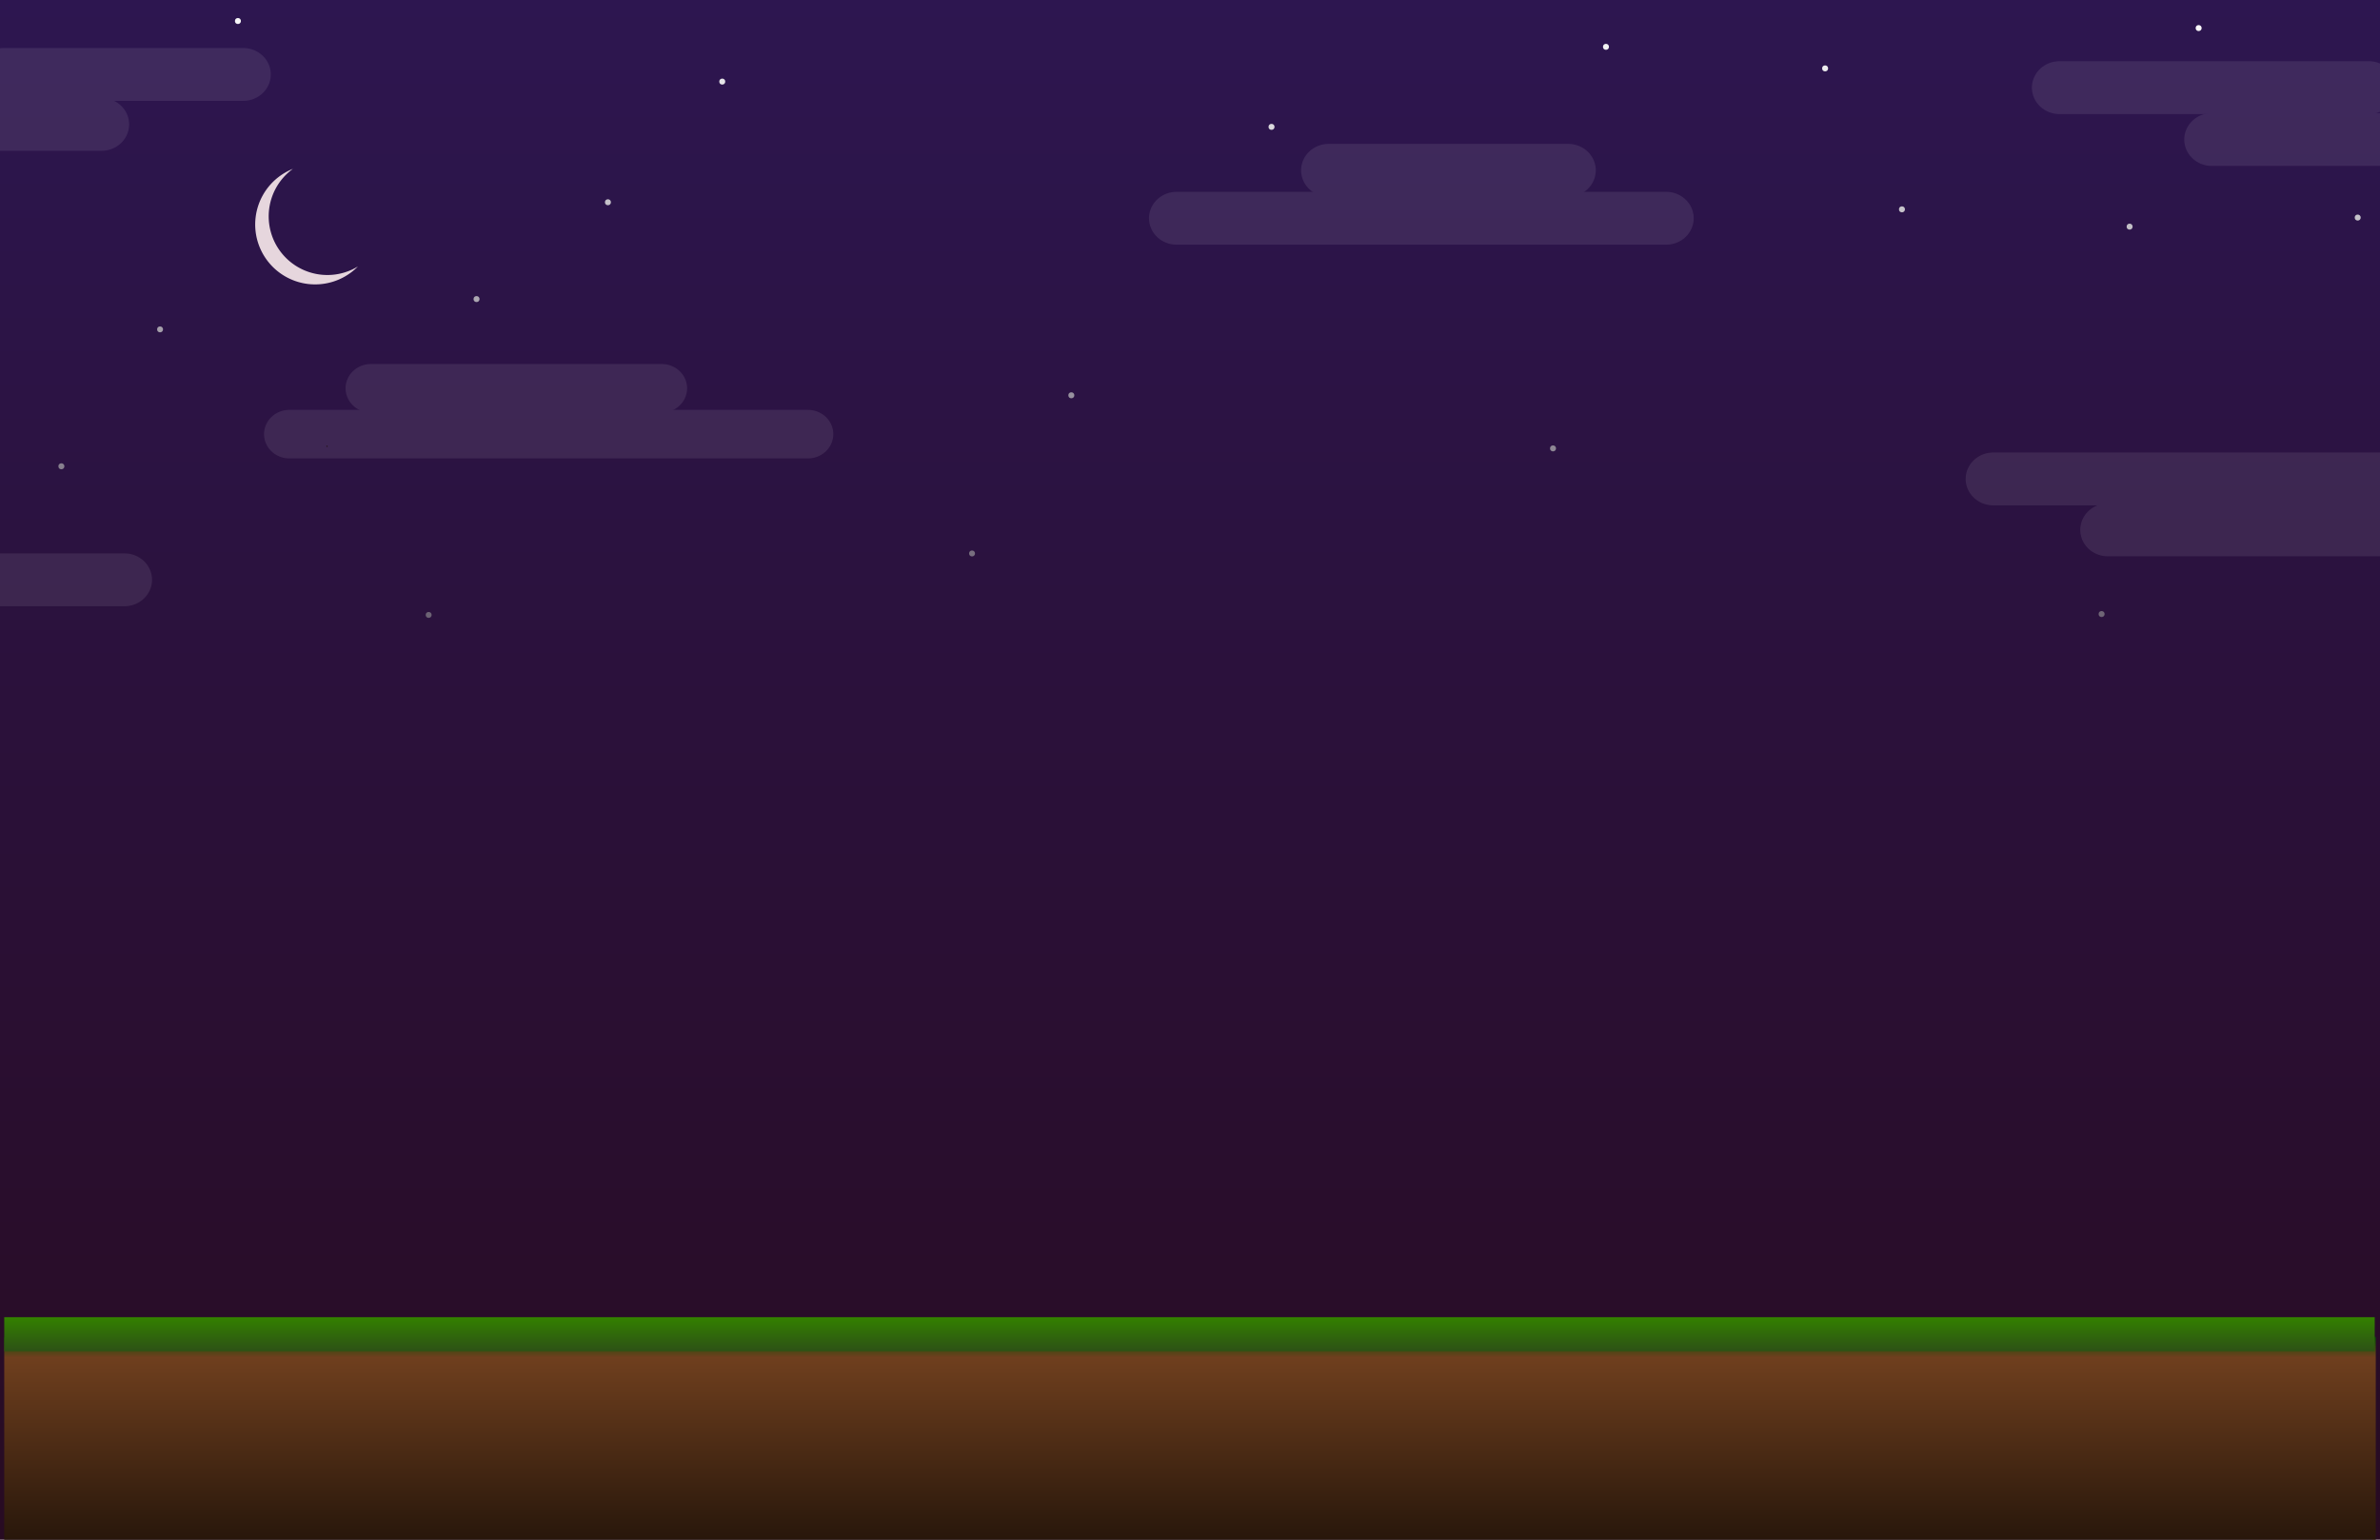 <?xml version="1.0" encoding="UTF-8" standalone="no"?>
<svg
   xmlns:dc="http://purl.org/dc/elements/1.1/"
   xmlns:cc="http://creativecommons.org/ns#"
   xmlns:rdf="http://www.w3.org/1999/02/22-rdf-syntax-ns#"
   xmlns:svg="http://www.w3.org/2000/svg"
   xmlns="http://www.w3.org/2000/svg"
   xmlns:xlink="http://www.w3.org/1999/xlink"
   xmlns:sodipodi="http://sodipodi.sourceforge.net/DTD/sodipodi-0.dtd"
   xmlns:inkscape="http://www.inkscape.org/namespaces/inkscape"
   sodipodi:docname="wwdits.svg"
   inkscape:version="1.0 (4035a4fb49, 2020-05-01)"
   id="svg8"
   version="1.1"
   viewBox="0 0 431.8 279.4"
   height="11in"
   width="17in">
  <defs
     id="defs2">
    <linearGradient
       id="linearGradient2722"
       inkscape:collect="always">
      <stop
         id="stop2718"
         offset="0"
         style="stop-color:#338000;stop-opacity:1;" />
      <stop
         id="stop2720"
         offset="1"
         style="stop-color:#2d5016;stop-opacity:1" />
    </linearGradient>
    <linearGradient
       id="linearGradient2642"
       inkscape:collect="always">
      <stop
         id="stop2638"
         offset="0"
         style="stop-color:#005500;stop-opacity:1" />
      <stop
         style="stop-color:#6f3f1e;stop-opacity:1;"
         offset="0.1"
         id="stop2714" />
      <stop
         id="stop2640"
         offset="1"
         style="stop-color:#28170b;stop-opacity:1" />
    </linearGradient>
    <inkscape:path-effect
       simplify_just_coalesce="false"
       simplify_individual_paths="false"
       helper_size="0"
       smooth_angles="360"
       threshold="0.013"
       steps="1"
       lpeversion="1"
       is_visible="true"
       id="path-effect2490"
       effect="simplify" />
    <inkscape:path-effect
       simplify_just_coalesce="false"
       simplify_individual_paths="false"
       helper_size="0"
       smooth_angles="360"
       threshold="0.013"
       steps="1"
       lpeversion="1"
       is_visible="true"
       id="path-effect2486"
       effect="simplify" />
    <inkscape:path-effect
       simplify_just_coalesce="false"
       simplify_individual_paths="false"
       helper_size="0"
       smooth_angles="360"
       threshold="0.013"
       steps="1"
       lpeversion="1"
       is_visible="true"
       id="path-effect2482"
       effect="simplify" />
    <inkscape:path-effect
       simplify_just_coalesce="false"
       simplify_individual_paths="false"
       helper_size="0"
       smooth_angles="360"
       threshold="0.013"
       steps="1"
       lpeversion="1"
       is_visible="true"
       id="path-effect2478"
       effect="simplify" />
    <inkscape:path-effect
       simplify_just_coalesce="false"
       simplify_individual_paths="false"
       helper_size="0"
       smooth_angles="360"
       threshold="0.013"
       steps="1"
       lpeversion="1"
       is_visible="true"
       id="path-effect2474"
       effect="simplify" />
    <inkscape:path-effect
       simplify_just_coalesce="false"
       simplify_individual_paths="false"
       helper_size="0"
       smooth_angles="360"
       threshold="0.013"
       steps="1"
       lpeversion="1"
       is_visible="true"
       id="path-effect2470"
       effect="simplify" />
    <inkscape:path-effect
       simplify_just_coalesce="false"
       simplify_individual_paths="false"
       helper_size="0"
       smooth_angles="360"
       threshold="0.013"
       steps="1"
       lpeversion="1"
       is_visible="true"
       id="path-effect2466"
       effect="simplify" />
    <inkscape:path-effect
       simplify_just_coalesce="false"
       simplify_individual_paths="false"
       helper_size="0"
       smooth_angles="360"
       threshold="0.013"
       steps="1"
       lpeversion="1"
       is_visible="true"
       id="path-effect2462"
       effect="simplify" />
    <inkscape:path-effect
       simplify_just_coalesce="false"
       simplify_individual_paths="false"
       helper_size="0"
       smooth_angles="360"
       threshold="0.013"
       steps="1"
       lpeversion="1"
       is_visible="true"
       id="path-effect2458"
       effect="simplify" />
    <inkscape:path-effect
       simplify_just_coalesce="false"
       simplify_individual_paths="false"
       helper_size="0"
       smooth_angles="360"
       threshold="0.013"
       steps="1"
       lpeversion="1"
       is_visible="true"
       id="path-effect2454"
       effect="simplify" />
    <inkscape:path-effect
       simplify_just_coalesce="false"
       simplify_individual_paths="false"
       helper_size="0"
       smooth_angles="360"
       threshold="0.013"
       steps="1"
       lpeversion="1"
       is_visible="true"
       id="path-effect2450"
       effect="simplify" />
    <inkscape:path-effect
       simplify_just_coalesce="false"
       simplify_individual_paths="false"
       helper_size="0"
       smooth_angles="360"
       threshold="0.013"
       steps="1"
       lpeversion="1"
       is_visible="true"
       id="path-effect2446"
       effect="simplify" />
    <inkscape:path-effect
       simplify_just_coalesce="false"
       simplify_individual_paths="false"
       helper_size="0"
       smooth_angles="360"
       threshold="0.013"
       steps="1"
       lpeversion="1"
       is_visible="true"
       id="path-effect2442"
       effect="simplify" />
    <inkscape:path-effect
       simplify_just_coalesce="false"
       simplify_individual_paths="false"
       helper_size="0"
       smooth_angles="360"
       threshold="0.013"
       steps="1"
       lpeversion="1"
       is_visible="true"
       id="path-effect2438"
       effect="simplify" />
    <inkscape:path-effect
       simplify_just_coalesce="false"
       simplify_individual_paths="false"
       helper_size="0"
       smooth_angles="360"
       threshold="0.013"
       steps="1"
       lpeversion="1"
       is_visible="true"
       id="path-effect2434"
       effect="simplify" />
    <inkscape:path-effect
       simplify_just_coalesce="false"
       simplify_individual_paths="false"
       helper_size="0"
       smooth_angles="360"
       threshold="0.013"
       steps="1"
       lpeversion="1"
       is_visible="true"
       id="path-effect2430"
       effect="simplify" />
    <inkscape:path-effect
       simplify_just_coalesce="false"
       simplify_individual_paths="false"
       helper_size="0"
       smooth_angles="360"
       threshold="0.013"
       steps="1"
       lpeversion="1"
       is_visible="true"
       id="path-effect2426"
       effect="simplify" />
    <inkscape:path-effect
       simplify_just_coalesce="false"
       simplify_individual_paths="false"
       helper_size="0"
       smooth_angles="360"
       threshold="0.013"
       steps="1"
       lpeversion="1"
       is_visible="true"
       id="path-effect2422"
       effect="simplify" />
    <inkscape:path-effect
       simplify_just_coalesce="false"
       simplify_individual_paths="false"
       helper_size="0"
       smooth_angles="360"
       threshold="0.013"
       steps="1"
       lpeversion="1"
       is_visible="true"
       id="path-effect2418"
       effect="simplify" />
    <inkscape:path-effect
       simplify_just_coalesce="false"
       simplify_individual_paths="false"
       helper_size="0"
       smooth_angles="360"
       threshold="0.013"
       steps="1"
       lpeversion="1"
       is_visible="true"
       id="path-effect2414"
       effect="simplify" />
    <inkscape:path-effect
       simplify_just_coalesce="false"
       simplify_individual_paths="false"
       helper_size="0"
       smooth_angles="360"
       threshold="0.013"
       steps="1"
       lpeversion="1"
       is_visible="true"
       id="path-effect2410"
       effect="simplify" />
    <inkscape:path-effect
       simplify_just_coalesce="false"
       simplify_individual_paths="false"
       helper_size="0"
       smooth_angles="360"
       threshold="0.013"
       steps="1"
       lpeversion="1"
       is_visible="true"
       id="path-effect2406"
       effect="simplify" />
    <inkscape:path-effect
       simplify_just_coalesce="false"
       simplify_individual_paths="false"
       helper_size="0"
       smooth_angles="360"
       threshold="0.013"
       steps="1"
       lpeversion="1"
       is_visible="true"
       id="path-effect2402"
       effect="simplify" />
    <inkscape:path-effect
       simplify_just_coalesce="false"
       simplify_individual_paths="false"
       helper_size="0"
       smooth_angles="360"
       threshold="0.013"
       steps="1"
       lpeversion="1"
       is_visible="true"
       id="path-effect2398"
       effect="simplify" />
    <inkscape:path-effect
       simplify_just_coalesce="false"
       simplify_individual_paths="false"
       helper_size="0"
       smooth_angles="360"
       threshold="0.013"
       steps="1"
       lpeversion="1"
       is_visible="true"
       id="path-effect2394"
       effect="simplify" />
    <inkscape:path-effect
       simplify_just_coalesce="false"
       simplify_individual_paths="false"
       helper_size="0"
       smooth_angles="360"
       threshold="0.013"
       steps="1"
       lpeversion="1"
       is_visible="true"
       id="path-effect2390"
       effect="simplify" />
    <inkscape:path-effect
       simplify_just_coalesce="false"
       simplify_individual_paths="false"
       helper_size="0"
       smooth_angles="360"
       threshold="0.013"
       steps="1"
       lpeversion="1"
       is_visible="true"
       id="path-effect2386"
       effect="simplify" />
    <inkscape:path-effect
       simplify_just_coalesce="false"
       simplify_individual_paths="false"
       helper_size="0"
       smooth_angles="360"
       threshold="0.013"
       steps="1"
       lpeversion="1"
       is_visible="true"
       id="path-effect2382"
       effect="simplify" />
    <inkscape:path-effect
       simplify_just_coalesce="false"
       simplify_individual_paths="false"
       helper_size="0"
       smooth_angles="360"
       threshold="0.013"
       steps="1"
       lpeversion="1"
       is_visible="true"
       id="path-effect2378"
       effect="simplify" />
    <inkscape:path-effect
       simplify_just_coalesce="false"
       simplify_individual_paths="false"
       helper_size="0"
       smooth_angles="360"
       threshold="0.013"
       steps="1"
       lpeversion="1"
       is_visible="true"
       id="path-effect2374"
       effect="simplify" />
    <inkscape:path-effect
       simplify_just_coalesce="false"
       simplify_individual_paths="false"
       helper_size="0"
       smooth_angles="360"
       threshold="0.013"
       steps="1"
       lpeversion="1"
       is_visible="true"
       id="path-effect2370"
       effect="simplify" />
    <inkscape:path-effect
       simplify_just_coalesce="false"
       simplify_individual_paths="false"
       helper_size="0"
       smooth_angles="360"
       threshold="0.013"
       steps="1"
       lpeversion="1"
       is_visible="true"
       id="path-effect2366"
       effect="simplify" />
    <inkscape:path-effect
       simplify_just_coalesce="false"
       simplify_individual_paths="false"
       helper_size="0"
       smooth_angles="360"
       threshold="0.013"
       steps="1"
       lpeversion="1"
       is_visible="true"
       id="path-effect2362"
       effect="simplify" />
    <inkscape:path-effect
       simplify_just_coalesce="false"
       simplify_individual_paths="false"
       helper_size="0"
       smooth_angles="360"
       threshold="0.013"
       steps="1"
       lpeversion="1"
       is_visible="true"
       id="path-effect2358"
       effect="simplify" />
    <inkscape:path-effect
       simplify_just_coalesce="false"
       simplify_individual_paths="false"
       helper_size="0"
       smooth_angles="360"
       threshold="0.013"
       steps="1"
       lpeversion="1"
       is_visible="true"
       id="path-effect2354"
       effect="simplify" />
    <inkscape:path-effect
       simplify_just_coalesce="false"
       simplify_individual_paths="false"
       helper_size="0"
       smooth_angles="360"
       threshold="0.013"
       steps="1"
       lpeversion="1"
       is_visible="true"
       id="path-effect2350"
       effect="simplify" />
    <inkscape:path-effect
       simplify_just_coalesce="false"
       simplify_individual_paths="false"
       helper_size="0"
       smooth_angles="360"
       threshold="0.013"
       steps="1"
       lpeversion="1"
       is_visible="true"
       id="path-effect2346"
       effect="simplify" />
    <inkscape:path-effect
       simplify_just_coalesce="false"
       simplify_individual_paths="false"
       helper_size="0"
       smooth_angles="360"
       threshold="0.013"
       steps="1"
       lpeversion="1"
       is_visible="true"
       id="path-effect2342"
       effect="simplify" />
    <inkscape:path-effect
       simplify_just_coalesce="false"
       simplify_individual_paths="false"
       helper_size="0"
       smooth_angles="360"
       threshold="0.013"
       steps="1"
       lpeversion="1"
       is_visible="true"
       id="path-effect2338"
       effect="simplify" />
    <inkscape:path-effect
       simplify_just_coalesce="false"
       simplify_individual_paths="false"
       helper_size="0"
       smooth_angles="360"
       threshold="0.013"
       steps="1"
       lpeversion="1"
       is_visible="true"
       id="path-effect2334"
       effect="simplify" />
    <inkscape:path-effect
       simplify_just_coalesce="false"
       simplify_individual_paths="false"
       helper_size="0"
       smooth_angles="360"
       threshold="0.013"
       steps="1"
       lpeversion="1"
       is_visible="true"
       id="path-effect2330"
       effect="simplify" />
    <inkscape:path-effect
       simplify_just_coalesce="false"
       simplify_individual_paths="false"
       helper_size="0"
       smooth_angles="360"
       threshold="0.013"
       steps="1"
       lpeversion="1"
       is_visible="true"
       id="path-effect2326"
       effect="simplify" />
    <inkscape:path-effect
       simplify_just_coalesce="false"
       simplify_individual_paths="false"
       helper_size="0"
       smooth_angles="360"
       threshold="0.013"
       steps="1"
       lpeversion="1"
       is_visible="true"
       id="path-effect2322"
       effect="simplify" />
    <inkscape:path-effect
       simplify_just_coalesce="false"
       simplify_individual_paths="false"
       helper_size="0"
       smooth_angles="360"
       threshold="0.013"
       steps="1"
       lpeversion="1"
       is_visible="true"
       id="path-effect2318"
       effect="simplify" />
    <inkscape:path-effect
       simplify_just_coalesce="false"
       simplify_individual_paths="false"
       helper_size="0"
       smooth_angles="360"
       threshold="0.013"
       steps="1"
       lpeversion="1"
       is_visible="true"
       id="path-effect2314"
       effect="simplify" />
    <inkscape:path-effect
       simplify_just_coalesce="false"
       simplify_individual_paths="false"
       helper_size="0"
       smooth_angles="360"
       threshold="0.013"
       steps="1"
       lpeversion="1"
       is_visible="true"
       id="path-effect2310"
       effect="simplify" />
    <inkscape:path-effect
       simplify_just_coalesce="false"
       simplify_individual_paths="false"
       helper_size="0"
       smooth_angles="360"
       threshold="0.013"
       steps="1"
       lpeversion="1"
       is_visible="true"
       id="path-effect2306"
       effect="simplify" />
    <inkscape:path-effect
       simplify_just_coalesce="false"
       simplify_individual_paths="false"
       helper_size="0"
       smooth_angles="360"
       threshold="0.013"
       steps="1"
       lpeversion="1"
       is_visible="true"
       id="path-effect2302"
       effect="simplify" />
    <inkscape:path-effect
       simplify_just_coalesce="false"
       simplify_individual_paths="false"
       helper_size="0"
       smooth_angles="360"
       threshold="0.013"
       steps="1"
       lpeversion="1"
       is_visible="true"
       id="path-effect2298"
       effect="simplify" />
    <inkscape:path-effect
       simplify_just_coalesce="false"
       simplify_individual_paths="false"
       helper_size="0"
       smooth_angles="360"
       threshold="0.013"
       steps="1"
       lpeversion="1"
       is_visible="true"
       id="path-effect2294"
       effect="simplify" />
    <inkscape:path-effect
       simplify_just_coalesce="false"
       simplify_individual_paths="false"
       helper_size="0"
       smooth_angles="360"
       threshold="0.013"
       steps="1"
       lpeversion="1"
       is_visible="true"
       id="path-effect2290"
       effect="simplify" />
    <inkscape:path-effect
       simplify_just_coalesce="false"
       simplify_individual_paths="false"
       helper_size="0"
       smooth_angles="360"
       threshold="0.013"
       steps="1"
       lpeversion="1"
       is_visible="true"
       id="path-effect2286"
       effect="simplify" />
    <inkscape:path-effect
       simplify_just_coalesce="false"
       simplify_individual_paths="false"
       helper_size="0"
       smooth_angles="360"
       threshold="0.013"
       steps="1"
       lpeversion="1"
       is_visible="true"
       id="path-effect2282"
       effect="simplify" />
    <inkscape:path-effect
       simplify_just_coalesce="false"
       simplify_individual_paths="false"
       helper_size="0"
       smooth_angles="360"
       threshold="0.013"
       steps="1"
       lpeversion="1"
       is_visible="true"
       id="path-effect2278"
       effect="simplify" />
    <inkscape:path-effect
       simplify_just_coalesce="false"
       simplify_individual_paths="false"
       helper_size="0"
       smooth_angles="360"
       threshold="0.013"
       steps="1"
       lpeversion="1"
       is_visible="true"
       id="path-effect2274"
       effect="simplify" />
    <linearGradient
       id="linearGradient1743"
       inkscape:collect="always">
      <stop
         id="stop1739"
         offset="0"
         style="stop-color:#ffffff;stop-opacity:1" />
      <stop
         id="stop1741"
         offset="1"
         style="stop-color:#000000;stop-opacity:0;" />
    </linearGradient>
    <linearGradient
       id="linearGradient848"
       inkscape:collect="always">
      <stop
         id="stop844"
         offset="0"
         style="stop-color:#2d1650;stop-opacity:1" />
      <stop
         id="stop846"
         offset="1"
         style="stop-color:#280b22;stop-opacity:1" />
    </linearGradient>
    <linearGradient
       gradientUnits="userSpaceOnUse"
       y2="279.4"
       x2="215.9"
       y1="4.9999999e-06"
       x1="215.9"
       id="linearGradient850"
       xlink:href="#linearGradient848"
       inkscape:collect="always" />
    <filter
       height="1.023"
       y="-0.011"
       width="1.005"
       x="-0.003"
       id="filter1731"
       style="color-interpolation-filters:sRGB"
       inkscape:collect="always">
      <feGaussianBlur
         id="feGaussianBlur1733"
         stdDeviation="0.513"
         inkscape:collect="always" />
    </filter>
    <linearGradient
       gradientUnits="userSpaceOnUse"
       y2="285.787"
       x2="204.014"
       y1="-6.258"
       x1="206.806"
       id="linearGradient1745"
       xlink:href="#linearGradient1743"
       inkscape:collect="always" />
    <linearGradient
       y2="285.787"
       x2="204.014"
       y1="-6.258"
       x1="206.806"
       gradientUnits="userSpaceOnUse"
       id="linearGradient1747"
       xlink:href="#linearGradient1743"
       inkscape:collect="always" />
    <linearGradient
       y2="285.787"
       x2="204.014"
       y1="-6.258"
       x1="206.806"
       gradientUnits="userSpaceOnUse"
       id="linearGradient1751"
       xlink:href="#linearGradient1743"
       inkscape:collect="always" />
    <linearGradient
       y2="285.787"
       x2="204.014"
       y1="-6.258"
       x1="206.806"
       gradientUnits="userSpaceOnUse"
       id="linearGradient1753"
       xlink:href="#linearGradient1743"
       inkscape:collect="always" />
    <clipPath
       id="clipPath2268"
       clipPathUnits="userSpaceOnUse">
      <rect
         style="opacity:1;fill:#28170b;fill-opacity:1;stroke:none;stroke-width:0.103;stroke-linecap:round;stroke-miterlimit:4;stroke-dasharray:none;stroke-opacity:1;paint-order:markers fill stroke"
         id="rect2270"
         width="58.265"
         height="47.374"
         x="0"
         y="193.236" />
    </clipPath>
    <linearGradient
       gradientTransform="translate(0)"
       gradientUnits="userSpaceOnUse"
       y2="279.4"
       x2="216.165"
       y1="242.611"
       x1="216.165"
       id="linearGradient2644"
       xlink:href="#linearGradient2642"
       inkscape:collect="always" />
    <linearGradient
       gradientTransform="matrix(1.004,0,0,0.56,-0.772,122.317)"
       gradientUnits="userSpaceOnUse"
       y2="245.094"
       x2="215.9"
       y1="238.91"
       x1="215.9"
       id="linearGradient2724"
       xlink:href="#linearGradient2722"
       inkscape:collect="always" />
    <filter
       id="filter3252"
       inkscape:label="Roughen"
       style="color-interpolation-filters:sRGB;">
      <feTurbulence
         id="feTurbulence3248"
         result="turbulence"
         baseFrequency="1.15 0.129"
         seed="9"
         numOctaves="3"
         type="fractalNoise" />
      <feDisplacementMap
         id="feDisplacementMap3250"
         xChannelSelector="R"
         yChannelSelector="G"
         scale="1.4"
         in2="turbulence"
         in="SourceGraphic" />
    </filter>
    <filter
       id="filter3441"
       inkscape:label="Roughen"
       style="color-interpolation-filters:sRGB;">
      <feTurbulence
         id="feTurbulence3437"
         result="turbulence"
         baseFrequency="0.225 0.198"
         seed="157"
         numOctaves="5"
         type="fractalNoise" />
      <feDisplacementMap
         id="feDisplacementMap3439"
         xChannelSelector="R"
         yChannelSelector="G"
         scale="6.437"
         in2="turbulence"
         in="SourceGraphic" />
    </filter>
  </defs>
  <sodipodi:namedview
     inkscape:object-paths="true"
     inkscape:object-nodes="false"
     inkscape:snap-midpoints="true"
     inkscape:window-maximized="1"
     inkscape:window-y="-9"
     inkscape:window-x="-9"
     inkscape:window-height="1001"
     inkscape:window-width="1920"
     units="in"
     showgrid="false"
     inkscape:document-rotation="0"
     inkscape:current-layer="layer1"
     inkscape:document-units="mm"
     inkscape:cy="557.74741"
     inkscape:cx="908.42902"
     inkscape:zoom="0.5"
     inkscape:pageshadow="2"
     inkscape:pageopacity="0.0"
     borderopacity="1.0"
     bordercolor="#666666"
     pagecolor="#ffffff"
     id="base">
    <sodipodi:guide
       id="guide3467"
       orientation="0,1632"
       position="0,279.4" />
    <sodipodi:guide
       id="guide3469"
       orientation="1056,0"
       position="431.8,279.4" />
    <sodipodi:guide
       id="guide3471"
       orientation="0,-1632"
       position="431.8,0" />
    <sodipodi:guide
       id="guide3473"
       orientation="-1056,0"
       position="0,0" />
  </sodipodi:namedview>
  <g
     sodipodi:insensitive="true"
     inkscape:label="background"
     id="layer2"
     inkscape:groupmode="layer">
    <rect
       y="4.9999999e-06"
       x="0"
       height="279.4"
       width="431.8"
       id="rect841"
       style="fill:url(#linearGradient850);fill-opacity:1;stroke:#12000c;stroke-width:0.05;stroke-opacity:0;paint-order:markers fill stroke" />
  </g>
  <g
     id="layer1"
     inkscape:groupmode="layer"
     inkscape:label="sky">
    <g
       style="filter:url(#filter1731)"
       id="g1531">
      <path
         id="path854"
         style="fill:#e6d6dd;stroke:#12000c;stroke-width:0.041;stroke-opacity:0;paint-order:markers fill stroke;fill-opacity:1;opacity:1"
         d="m 50.492,32.159 a 10.874,10.874 0 0 0 -1.895,15.261 10.874,10.874 0 0 0 15.261,1.895 10.874,10.874 0 0 0 1.079,-0.963 10.649,10.649 0 0 1 -13.939,-2.55 10.649,10.649 0 0 1 1.856,-14.945 10.649,10.649 0 0 1 0.29,-0.218 10.874,10.874 0 0 0 -2.652,1.521 z" />
      <circle
         id="path866"
         style="fill:#f9f9f9;stroke:#12000c;stroke-width:0.265"
         cx="59.334"
         cy="80.983"
         r="0.007" />
      <path
         style="fill:#f9f9f9;stroke:#12000c;stroke-width:5;stroke-opacity:0;paint-order:markers fill stroke;stroke-miterlimit:4;stroke-dasharray:none"
         d="M 61.739,83.655 H 144.86"
         id="path868" />
      <g
         transform="matrix(1,0,0,0.959,-0.095,0.459)"
         id="g942"
         style="opacity:0.089">
        <path
           id="path886"
           d="M 67.385,72.997 H 120.16"
           style="fill:none;stroke:#ffffff;stroke-width:9.186;stroke-linecap:round;stroke-miterlimit:4;stroke-dasharray:none;stroke-opacity:1;paint-order:markers fill stroke" />
        <path
           sodipodi:nodetypes="cc"
           id="path888"
           d="M 52.592,81.672 H 146.684"
           style="fill:none;stroke:#ffffff;stroke-width:9.186;stroke-linecap:round;stroke-miterlimit:4;stroke-dasharray:none;stroke-opacity:1;paint-order:markers fill stroke" />
        <path
           id="path900"
           d="m 361.723,90.147 h 77.863"
           style="fill:none;stroke:#ffffff;stroke-width:10;stroke-linecap:round;stroke-miterlimit:4;stroke-dasharray:none;stroke-opacity:1;paint-order:markers fill stroke" />
        <path
           id="path902"
           d="M -19.277,109.235 H 22.679"
           style="fill:none;stroke:#ffffff;stroke-width:10;stroke-linecap:round;stroke-miterlimit:4;stroke-dasharray:none;stroke-opacity:1;paint-order:markers fill stroke" />
        <path
           id="path904"
           d="M 442.232,99.786 H 382.512"
           style="fill:none;stroke:#ffffff;stroke-width:10;stroke-linecap:round;stroke-miterlimit:4;stroke-dasharray:none;stroke-opacity:1;paint-order:markers fill stroke" />
        <path
           id="path906"
           d="M 0.756,13.607 H 44.223"
           style="fill:none;stroke:#ffffff;stroke-width:10;stroke-linecap:round;stroke-miterlimit:4;stroke-dasharray:none;stroke-opacity:1;paint-order:markers fill stroke" />
        <path
           id="path908"
           d="m -15.119,23.057 h 33.64"
           style="fill:none;stroke:#ffffff;stroke-width:10;stroke-linecap:round;stroke-miterlimit:4;stroke-dasharray:none;stroke-opacity:1;paint-order:markers fill stroke" />
        <path
           id="path926"
           d="M 436.154,25.924 H 401.38"
           style="fill:none;stroke:#ffffff;stroke-width:10;stroke-linecap:round;stroke-miterlimit:4;stroke-dasharray:none;stroke-opacity:1;paint-order:markers fill stroke" />
        <path
           id="path928"
           d="m 241.149,31.75 h 43.467"
           style="fill:none;stroke:#ffffff;stroke-width:10;stroke-linecap:round;stroke-miterlimit:4;stroke-dasharray:none;stroke-opacity:1;paint-order:markers fill stroke"
           sodipodi:nodetypes="cc" />
        <path
           id="path930"
           d="m 213.557,40.821 h 88.824"
           style="fill:none;stroke:#ffffff;stroke-width:10;stroke-linecap:round;stroke-miterlimit:4;stroke-dasharray:none;stroke-opacity:1;paint-order:markers fill stroke"
           sodipodi:nodetypes="cc" />
        <path
           style="opacity:1;fill:#e6d3ce;fill-opacity:1;stroke:#ffffff;stroke-width:10;stroke-linecap:round;stroke-miterlimit:4;stroke-dasharray:none;stroke-opacity:1;paint-order:markers fill stroke"
           d="M 429.869,16.105 H 373.742"
           id="path950" />
      </g>
      <g
         style="fill-opacity:1;fill:url(#linearGradient1745)"
         id="g1077"
         transform="matrix(0.957,0,0,0.957,18.74,5.987)">
        <circle
           r="0.56"
           cy="110.348"
           cx="61.682"
           id="path1062"
           style="opacity:1;fill:url(#linearGradient1745);fill-opacity:1;stroke:none;stroke-width:0.003;stroke-linecap:round;stroke-miterlimit:4;stroke-dasharray:none;stroke-opacity:1;paint-order:markers fill stroke" />
        <circle
           style="opacity:1;fill:url(#linearGradient1745);fill-opacity:1;stroke:none;stroke-width:0.003;stroke-linecap:round;stroke-miterlimit:4;stroke-dasharray:none;stroke-opacity:1;paint-order:markers fill stroke"
           id="circle1064"
           cx="35.583"
           cy="95.387"
           r="0.56" />
        <circle
           cy="98.693"
           cx="164.697"
           id="circle1066"
           style="opacity:1;fill:url(#linearGradient1745);fill-opacity:1;stroke:none;stroke-width:0.003;stroke-linecap:round;stroke-miterlimit:4;stroke-dasharray:none;stroke-opacity:1;paint-order:markers fill stroke"
           r="0.56" />
        <circle
           style="opacity:1;fill:url(#linearGradient1745);fill-opacity:1;stroke:none;stroke-width:0.003;stroke-linecap:round;stroke-miterlimit:4;stroke-dasharray:none;stroke-opacity:1;paint-order:markers fill stroke"
           id="circle1068"
           cx="87.233"
           cy="92.847"
           r="0.56" />
        <circle
           r="0.56"
           cy="56.202"
           cx="10.76"
           id="circle1070"
           style="opacity:1;fill:url(#linearGradient1745);fill-opacity:1;stroke:none;stroke-width:0.003;stroke-linecap:round;stroke-miterlimit:4;stroke-dasharray:none;stroke-opacity:1;paint-order:markers fill stroke" />
        <circle
           style="opacity:1;fill:url(#linearGradient1747);fill-opacity:1;stroke:none;stroke-width:0.1;stroke-linecap:round;stroke-miterlimit:4;stroke-dasharray:none;stroke-opacity:1;paint-order:markers fill stroke"
           id="path1079"
           cx="70.758"
           cy="50.456"
           r="0.567" />
        <circle
           cy="46.901"
           cx="117.875"
           id="circle1083"
           style="opacity:1;fill:url(#linearGradient1745);fill-opacity:1;stroke:none;stroke-width:0.1;stroke-linecap:round;stroke-miterlimit:4;stroke-dasharray:none;stroke-opacity:1;paint-order:markers fill stroke"
           r="0.567" />
        <circle
           r="0.567"
           style="opacity:1;fill:url(#linearGradient1745);fill-opacity:1;stroke:none;stroke-width:0.1;stroke-linecap:round;stroke-miterlimit:4;stroke-dasharray:none;stroke-opacity:1;paint-order:markers fill stroke"
           id="circle1085"
           cx="183.519"
           cy="68.701" />
        <circle
           cy="41.288"
           cx="163.712"
           id="circle1087"
           style="opacity:1;fill:url(#linearGradient1745);fill-opacity:1;stroke:none;stroke-width:0.1;stroke-linecap:round;stroke-miterlimit:4;stroke-dasharray:none;stroke-opacity:1;paint-order:markers fill stroke"
           r="0.567" />
        <circle
           r="0.567"
           style="opacity:1;fill:url(#linearGradient1751);fill-opacity:1;stroke:none;stroke-width:0.1;stroke-linecap:round;stroke-miterlimit:4;stroke-dasharray:none;stroke-opacity:1;paint-order:markers fill stroke"
           id="circle1089"
           cx="221.472"
           cy="17.8" />
        <circle
           cy="9.216"
           cx="117.341"
           id="circle1091"
           style="opacity:1;fill:url(#linearGradient1745);fill-opacity:1;stroke:none;stroke-width:0.1;stroke-linecap:round;stroke-miterlimit:4;stroke-dasharray:none;stroke-opacity:1;paint-order:markers fill stroke"
           r="0.567" />
        <circle
           r="0.567"
           style="opacity:1;fill:url(#linearGradient1745);fill-opacity:1;stroke:none;stroke-width:0.1;stroke-linecap:round;stroke-miterlimit:4;stroke-dasharray:none;stroke-opacity:1;paint-order:markers fill stroke"
           id="circle1093"
           cx="64.288"
           cy="7.746" />
        <circle
           cy="-2.271"
           cx="25.522"
           id="circle1095"
           style="opacity:1;fill:url(#linearGradient1745);fill-opacity:1;stroke:none;stroke-width:0.1;stroke-linecap:round;stroke-miterlimit:4;stroke-dasharray:none;stroke-opacity:1;paint-order:markers fill stroke"
           r="0.567" />
        <circle
           r="0.567"
           style="opacity:1;fill:url(#linearGradient1745);fill-opacity:1;stroke:none;stroke-width:0.1;stroke-linecap:round;stroke-miterlimit:4;stroke-dasharray:none;stroke-opacity:1;paint-order:markers fill stroke"
           id="circle1097"
           cx="-4.713"
           cy="29.79" />
        <circle
           cy="82.162"
           cx="-7.947"
           id="circle1099"
           style="opacity:1;fill:url(#linearGradient1745);fill-opacity:1;stroke:none;stroke-width:0.1;stroke-linecap:round;stroke-miterlimit:4;stroke-dasharray:none;stroke-opacity:1;paint-order:markers fill stroke"
           r="0.567" />
        <circle
           style="opacity:1;fill:url(#linearGradient1745);fill-opacity:1;stroke:none;stroke-width:0.1;stroke-linecap:round;stroke-miterlimit:4;stroke-dasharray:none;stroke-opacity:1;paint-order:markers fill stroke"
           id="circle1101"
           cx="315.731"
           cy="67.115"
           r="0.567" />
        <circle
           r="0.567"
           cy="36.721"
           cx="384.15"
           id="circle1103"
           style="opacity:1;fill:url(#linearGradient1745);fill-opacity:1;stroke:none;stroke-width:0.1;stroke-linecap:round;stroke-miterlimit:4;stroke-dasharray:none;stroke-opacity:1;paint-order:markers fill stroke" />
        <circle
           style="opacity:1;fill:url(#linearGradient1745);fill-opacity:1;stroke:none;stroke-width:0.1;stroke-linecap:round;stroke-miterlimit:4;stroke-dasharray:none;stroke-opacity:1;paint-order:markers fill stroke"
           id="circle1105"
           cx="367.848"
           cy="66.447"
           r="0.567" />
        <circle
           r="0.567"
           cy="33.439"
           cx="340.988"
           id="circle1111"
           style="opacity:1;fill:url(#linearGradient1745);fill-opacity:1;stroke:none;stroke-width:0.1;stroke-linecap:round;stroke-miterlimit:4;stroke-dasharray:none;stroke-opacity:1;paint-order:markers fill stroke" />
        <circle
           style="opacity:1;fill:url(#linearGradient1745);fill-opacity:1;stroke:none;stroke-width:0.1;stroke-linecap:round;stroke-miterlimit:4;stroke-dasharray:none;stroke-opacity:1;paint-order:markers fill stroke"
           id="circle1113"
           cx="250.315"
           cy="48.033"
           r="0.567" />
        <circle
           style="opacity:1;fill:url(#linearGradient1745);fill-opacity:1;stroke:none;stroke-width:0.1;stroke-linecap:round;stroke-miterlimit:4;stroke-dasharray:none;stroke-opacity:1;paint-order:markers fill stroke"
           id="circle1118"
           cx="427.392"
           cy="35"
           r="0.567" />
        <circle
           r="0.567"
           cy="68.666"
           cx="413.324"
           id="circle1120"
           style="opacity:1;fill:url(#linearGradient1745);fill-opacity:1;stroke:none;stroke-width:0.1;stroke-linecap:round;stroke-miterlimit:4;stroke-dasharray:none;stroke-opacity:1;paint-order:markers fill stroke" />
        <circle
           style="opacity:1;fill:url(#linearGradient1745);fill-opacity:1;stroke:none;stroke-width:0.1;stroke-linecap:round;stroke-miterlimit:4;stroke-dasharray:none;stroke-opacity:1;paint-order:markers fill stroke"
           id="circle1122"
           cx="397.236"
           cy="-0.934"
           r="0.567" />
        <circle
           r="0.567"
           cy="2.624"
           cx="284.876"
           id="circle1124"
           style="opacity:1;fill:url(#linearGradient1753);fill-opacity:1;stroke:none;stroke-width:0.1;stroke-linecap:round;stroke-miterlimit:4;stroke-dasharray:none;stroke-opacity:1;paint-order:markers fill stroke" />
        <circle
           style="opacity:1;fill:url(#linearGradient1745);fill-opacity:1;stroke:none;stroke-width:0.1;stroke-linecap:round;stroke-miterlimit:4;stroke-dasharray:none;stroke-opacity:1;paint-order:markers fill stroke"
           id="circle1126"
           cx="174.284"
           cy="4.595"
           r="0.567" />
        <circle
           r="0.567"
           cy="110.18"
           cx="378.839"
           id="circle1128"
           style="opacity:1;fill:url(#linearGradient1745);fill-opacity:1;stroke:none;stroke-width:0.1;stroke-linecap:round;stroke-miterlimit:4;stroke-dasharray:none;stroke-opacity:1;paint-order:markers fill stroke" />
        <circle
           style="opacity:1;fill:url(#linearGradient1745);fill-opacity:1;stroke:none;stroke-width:0.1;stroke-linecap:round;stroke-miterlimit:4;stroke-dasharray:none;stroke-opacity:1;paint-order:markers fill stroke"
           id="circle1130"
           cx="330.029"
           cy="108.943"
           r="0.567" />
        <circle
           r="0.567"
           cy="78.771"
           cx="274.837"
           id="circle1132"
           style="opacity:1;fill:url(#linearGradient1745);fill-opacity:1;stroke:none;stroke-width:0.1;stroke-linecap:round;stroke-miterlimit:4;stroke-dasharray:none;stroke-opacity:1;paint-order:markers fill stroke" />
        <circle
           style="opacity:1;fill:url(#linearGradient1745);fill-opacity:1;stroke:none;stroke-width:0.1;stroke-linecap:round;stroke-miterlimit:4;stroke-dasharray:none;stroke-opacity:1;paint-order:markers fill stroke"
           id="circle1134"
           cx="424.777"
           cy="110.146"
           r="0.567" />
        <circle
           style="opacity:1;fill:url(#linearGradient1745);fill-opacity:1;stroke:none;stroke-width:0.1;stroke-linecap:round;stroke-miterlimit:4;stroke-dasharray:none;stroke-opacity:1;paint-order:markers fill stroke"
           id="circle1138"
           cx="326.421"
           cy="6.712"
           r="0.567" />
        <circle
           style="opacity:1;fill:url(#linearGradient1745);fill-opacity:1;stroke:none;stroke-width:0.1;stroke-linecap:round;stroke-miterlimit:4;stroke-dasharray:none;stroke-opacity:1;paint-order:markers fill stroke"
           id="circle1140"
           cx="232.476"
           cy="92.64"
           r="0.567" />
        <circle
           r="0.567"
           style="opacity:1;fill:url(#linearGradient1745);fill-opacity:1;stroke:none;stroke-width:0.1;stroke-linecap:round;stroke-miterlimit:4;stroke-dasharray:none;stroke-opacity:1;paint-order:markers fill stroke"
           id="circle1142"
           cx="95.666"
           cy="32.094" />
      </g>
    </g>
    <rect
       y="242.611"
       x="0.769"
       height="38.026"
       width="430.261"
       id="rect2620"
       style="opacity:1;fill:url(#linearGradient2644);fill-opacity:1;stroke:none;stroke-width:0.809;stroke-linecap:round;stroke-miterlimit:4;stroke-dasharray:none;stroke-opacity:1;paint-order:markers fill stroke" />
    <rect
       style="opacity:1;fill:url(#linearGradient2644);fill-opacity:1;stroke:none;stroke-width:0.809;stroke-linecap:round;stroke-miterlimit:4;stroke-dasharray:none;stroke-opacity:1;paint-order:markers fill stroke;filter:url(#filter3441)"
       id="rect3261"
       width="430.261"
       height="38.026"
       x="0.769"
       y="242.611" />
    <path
       d="m 0,256.044 h 431.8 v 3.461 H 0 Z"
       transform="matrix(0.996,0,0,1.787,0.769,-218.525)"
       style="opacity:1;fill:url(#linearGradient2724);fill-opacity:1;stroke:none;stroke-width:0.6;stroke-linecap:round;stroke-miterlimit:4;stroke-dasharray:none;stroke-opacity:1;paint-order:markers fill stroke;filter:url(#filter3252)"
       id="rect2716" />
  </g>
</svg>
